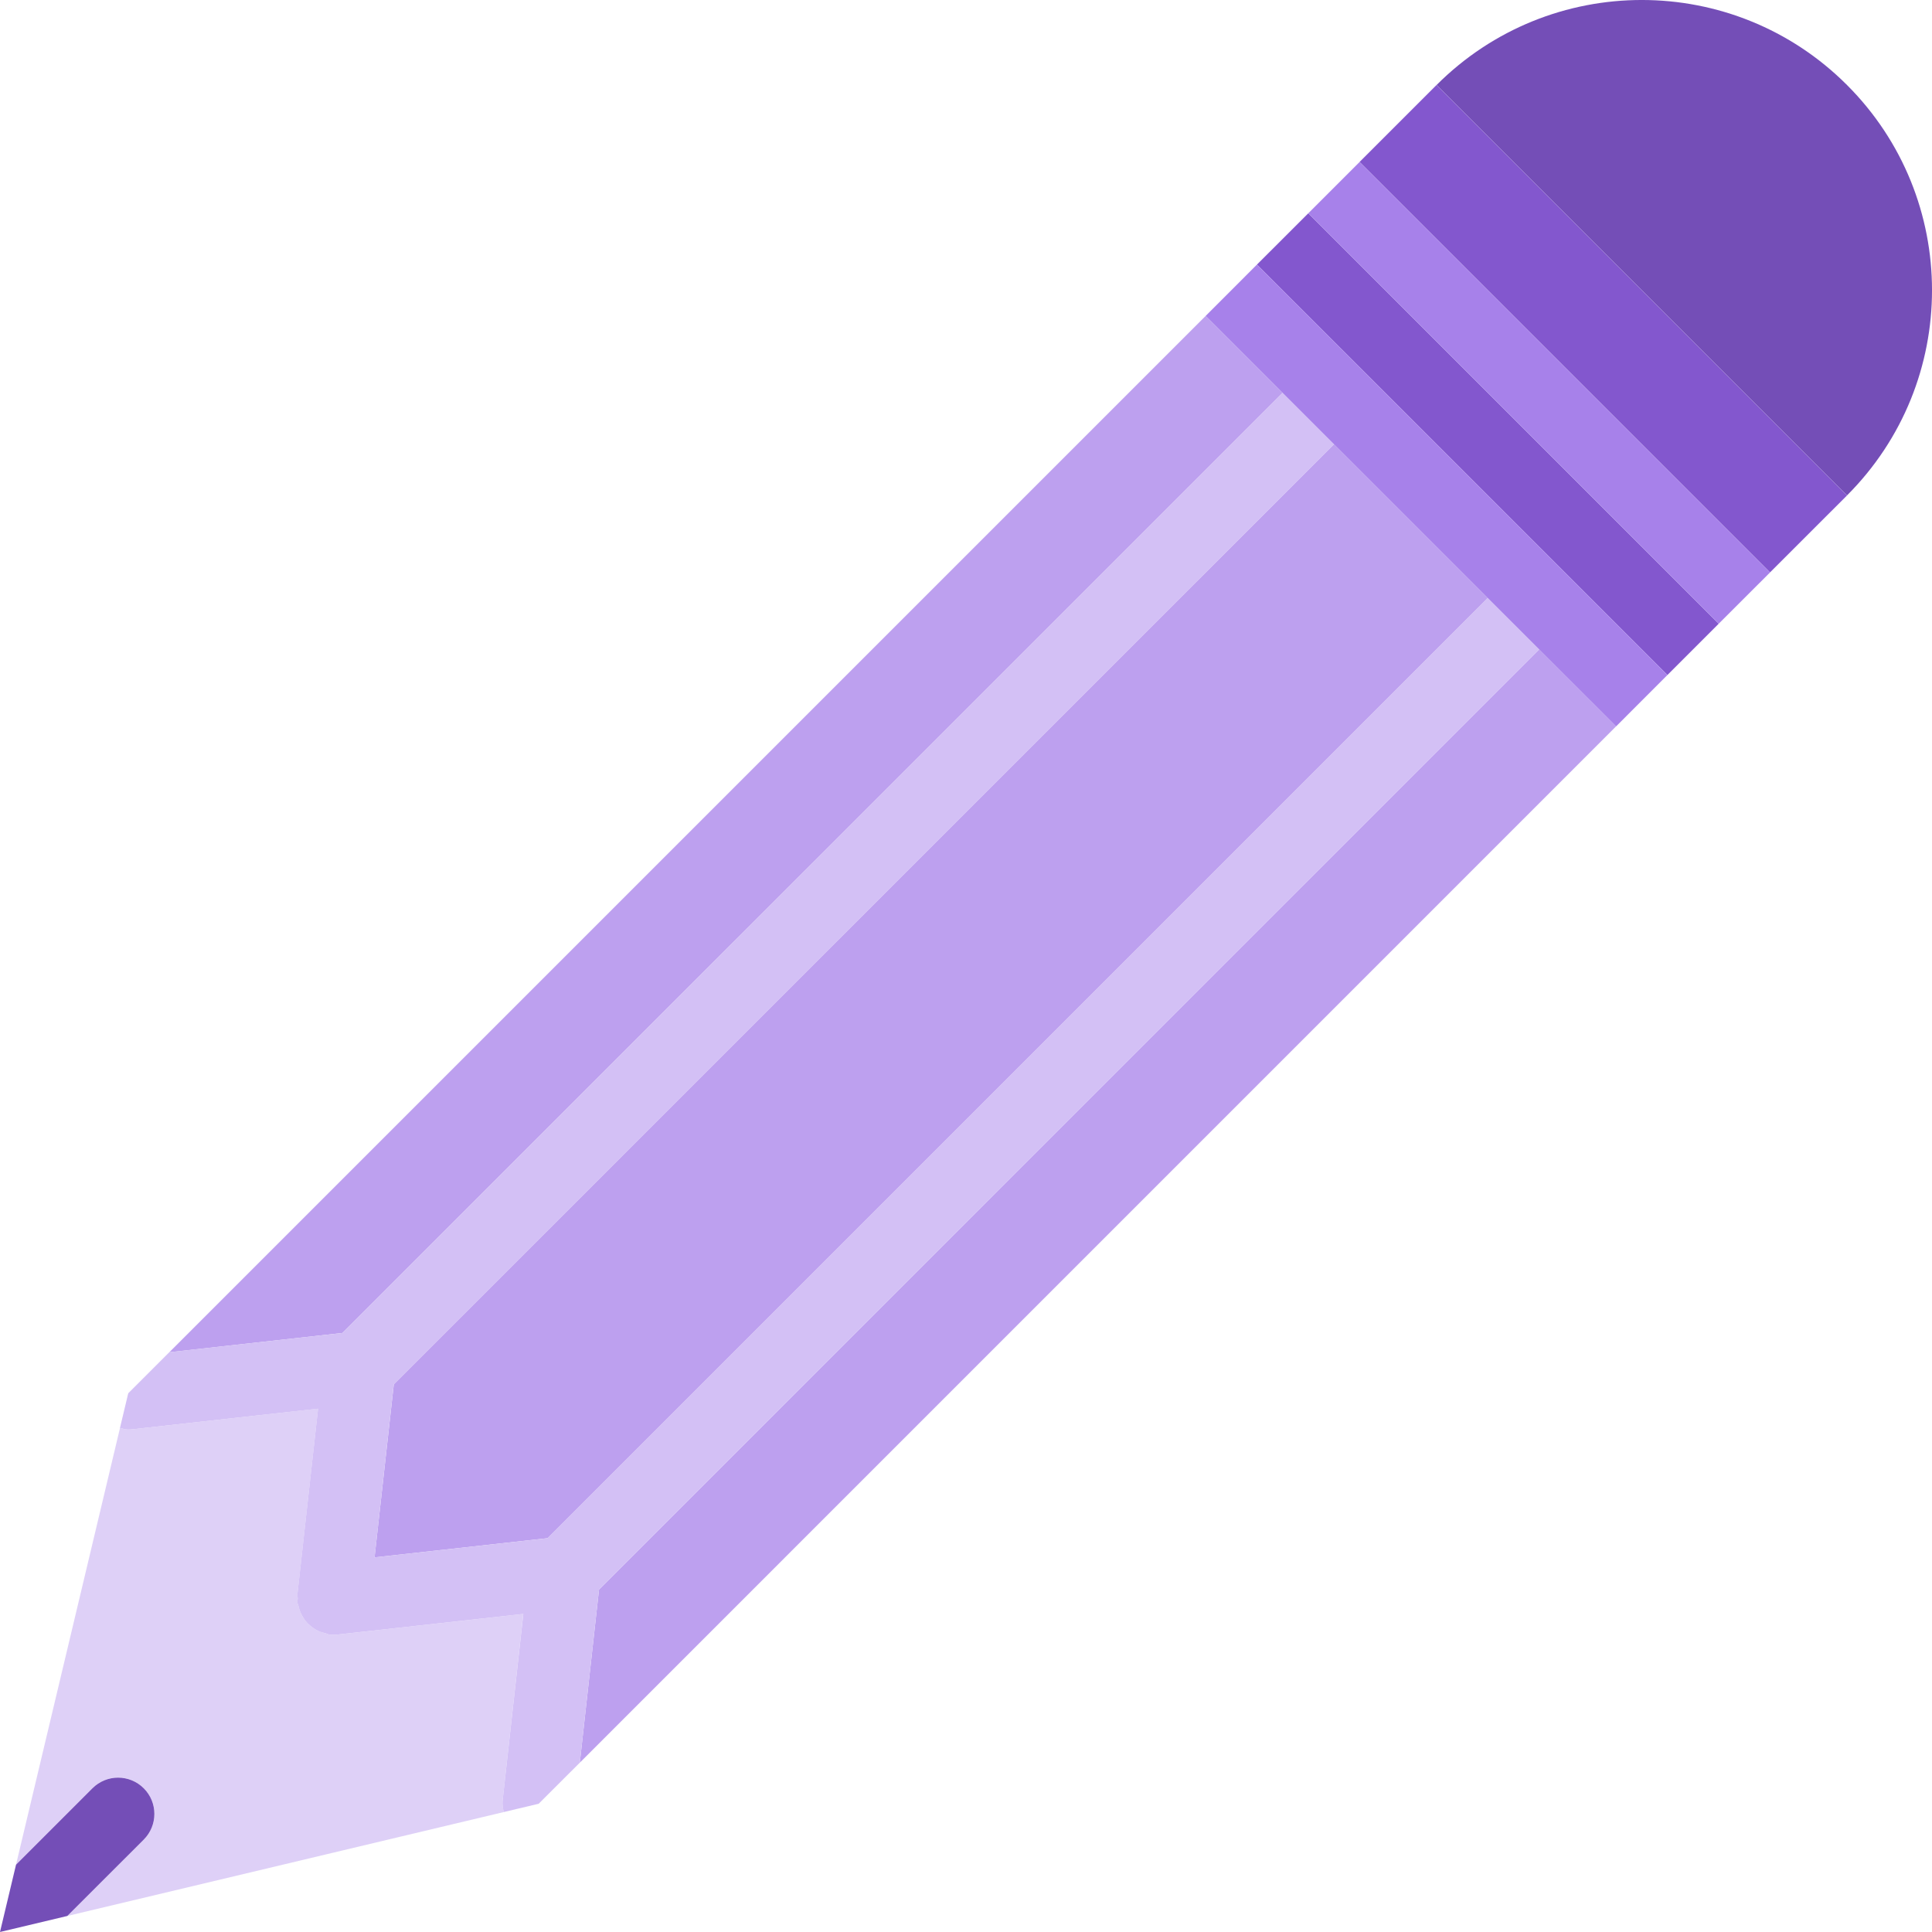 <svg width="37" height="37" viewBox="0 0 37 37" fill="none" xmlns="http://www.w3.org/2000/svg">
<g clip-path="url(#clip0)">
<path d="M27.512 1.628C29.682 -0.543 33.202 -0.543 35.372 1.628C37.543 3.798 37.543 7.318 35.372 9.488L27.512 1.628Z" fill="#744EB7"/>
<path d="M29.477 12.435L11.472 30.441L11.104 33.757L30.951 13.909L29.477 12.435Z" fill="#BDA0EF"/>
<path d="M7.173 29.826L10.489 29.458L28.494 11.453L25.547 8.506L7.542 26.51L7.173 29.826Z" fill="#BDA0EF"/>
<path d="M24.564 7.524L23.09 6.05L3.243 25.897L6.559 25.528L24.564 7.524Z" fill="#BDA0EF"/>
<path d="M33.898 10.962L35.372 9.489L27.511 1.628L26.037 3.102H26.038L33.898 10.962Z" fill="#8357CE"/>
<path d="M25.055 4.085L24.072 5.067L31.933 12.927L32.915 11.945L25.055 4.085Z" fill="#8357CE"/>
<path d="M10.021 30.909L6.463 31.304C6.438 31.307 6.412 31.308 6.387 31.308H6.386C6.386 31.308 6.386 31.308 6.386 31.308C6.361 31.308 6.335 31.307 6.31 31.304C6.283 31.301 6.261 31.286 6.235 31.28C6.185 31.268 6.137 31.255 6.091 31.233C6.056 31.216 6.026 31.196 5.995 31.175C5.956 31.147 5.919 31.117 5.886 31.081C5.86 31.054 5.838 31.025 5.817 30.993C5.79 30.954 5.769 30.913 5.751 30.868C5.735 30.83 5.724 30.793 5.716 30.753C5.711 30.731 5.699 30.712 5.696 30.689C5.694 30.663 5.703 30.638 5.703 30.613C5.703 30.586 5.694 30.563 5.696 30.536L6.092 26.977L2.533 27.373C2.507 27.376 2.481 27.377 2.456 27.377C2.401 27.377 2.35 27.36 2.298 27.348L0.307 35.71L1.77 34.247C2.042 33.975 2.481 33.975 2.753 34.247C3.024 34.519 3.024 34.958 2.753 35.229L1.29 36.693L9.648 34.703C9.63 34.627 9.618 34.548 9.627 34.467L10.021 30.909Z" fill="#DED0F7"/>
<path d="M2.753 34.248C2.481 33.976 2.042 33.976 1.77 34.248L0.307 35.711L0 37L1.289 36.693L2.753 35.23C3.024 34.958 3.024 34.519 2.753 34.248Z" fill="#744EB7"/>
<path d="M33.898 10.963L26.038 3.103H26.037L25.055 4.085L32.915 11.945L33.898 10.963Z" fill="#A781EA"/>
<path d="M28.494 11.453L10.489 29.458L7.173 29.826L7.541 26.51L25.547 8.506L24.564 7.523L6.559 25.528L3.243 25.896L2.456 26.683L2.297 27.348C2.349 27.36 2.399 27.377 2.455 27.377C2.48 27.377 2.506 27.376 2.532 27.373L6.091 26.978L5.695 30.536C5.693 30.563 5.702 30.587 5.702 30.613C5.702 30.639 5.693 30.663 5.695 30.689C5.698 30.712 5.71 30.731 5.715 30.753C5.723 30.793 5.735 30.831 5.75 30.868C5.768 30.912 5.789 30.954 5.816 30.994C5.837 31.025 5.859 31.055 5.885 31.082C5.918 31.116 5.955 31.147 5.994 31.175C6.025 31.196 6.056 31.217 6.09 31.233C6.135 31.255 6.184 31.268 6.234 31.28C6.26 31.286 6.282 31.301 6.309 31.304C6.334 31.307 6.359 31.308 6.385 31.308H6.385H6.386H6.387H6.387C6.412 31.308 6.438 31.307 6.463 31.304L10.022 30.909L9.627 34.467C9.617 34.549 9.629 34.627 9.647 34.703L10.316 34.544L11.104 33.757L11.472 30.441L29.476 12.436L28.494 11.453Z" fill="#D3C0F5"/>
<path d="M31.933 12.927L24.072 5.067L23.09 6.05L24.564 7.524L25.547 8.507L28.494 11.454L29.476 12.436L30.951 13.91L31.933 12.927Z" fill="#A781EA"/>
</g>
<defs>
<clipPath id="clip0">
<rect width="37" height="37" fill="white"/>
</clipPath>
</defs>
</svg>
